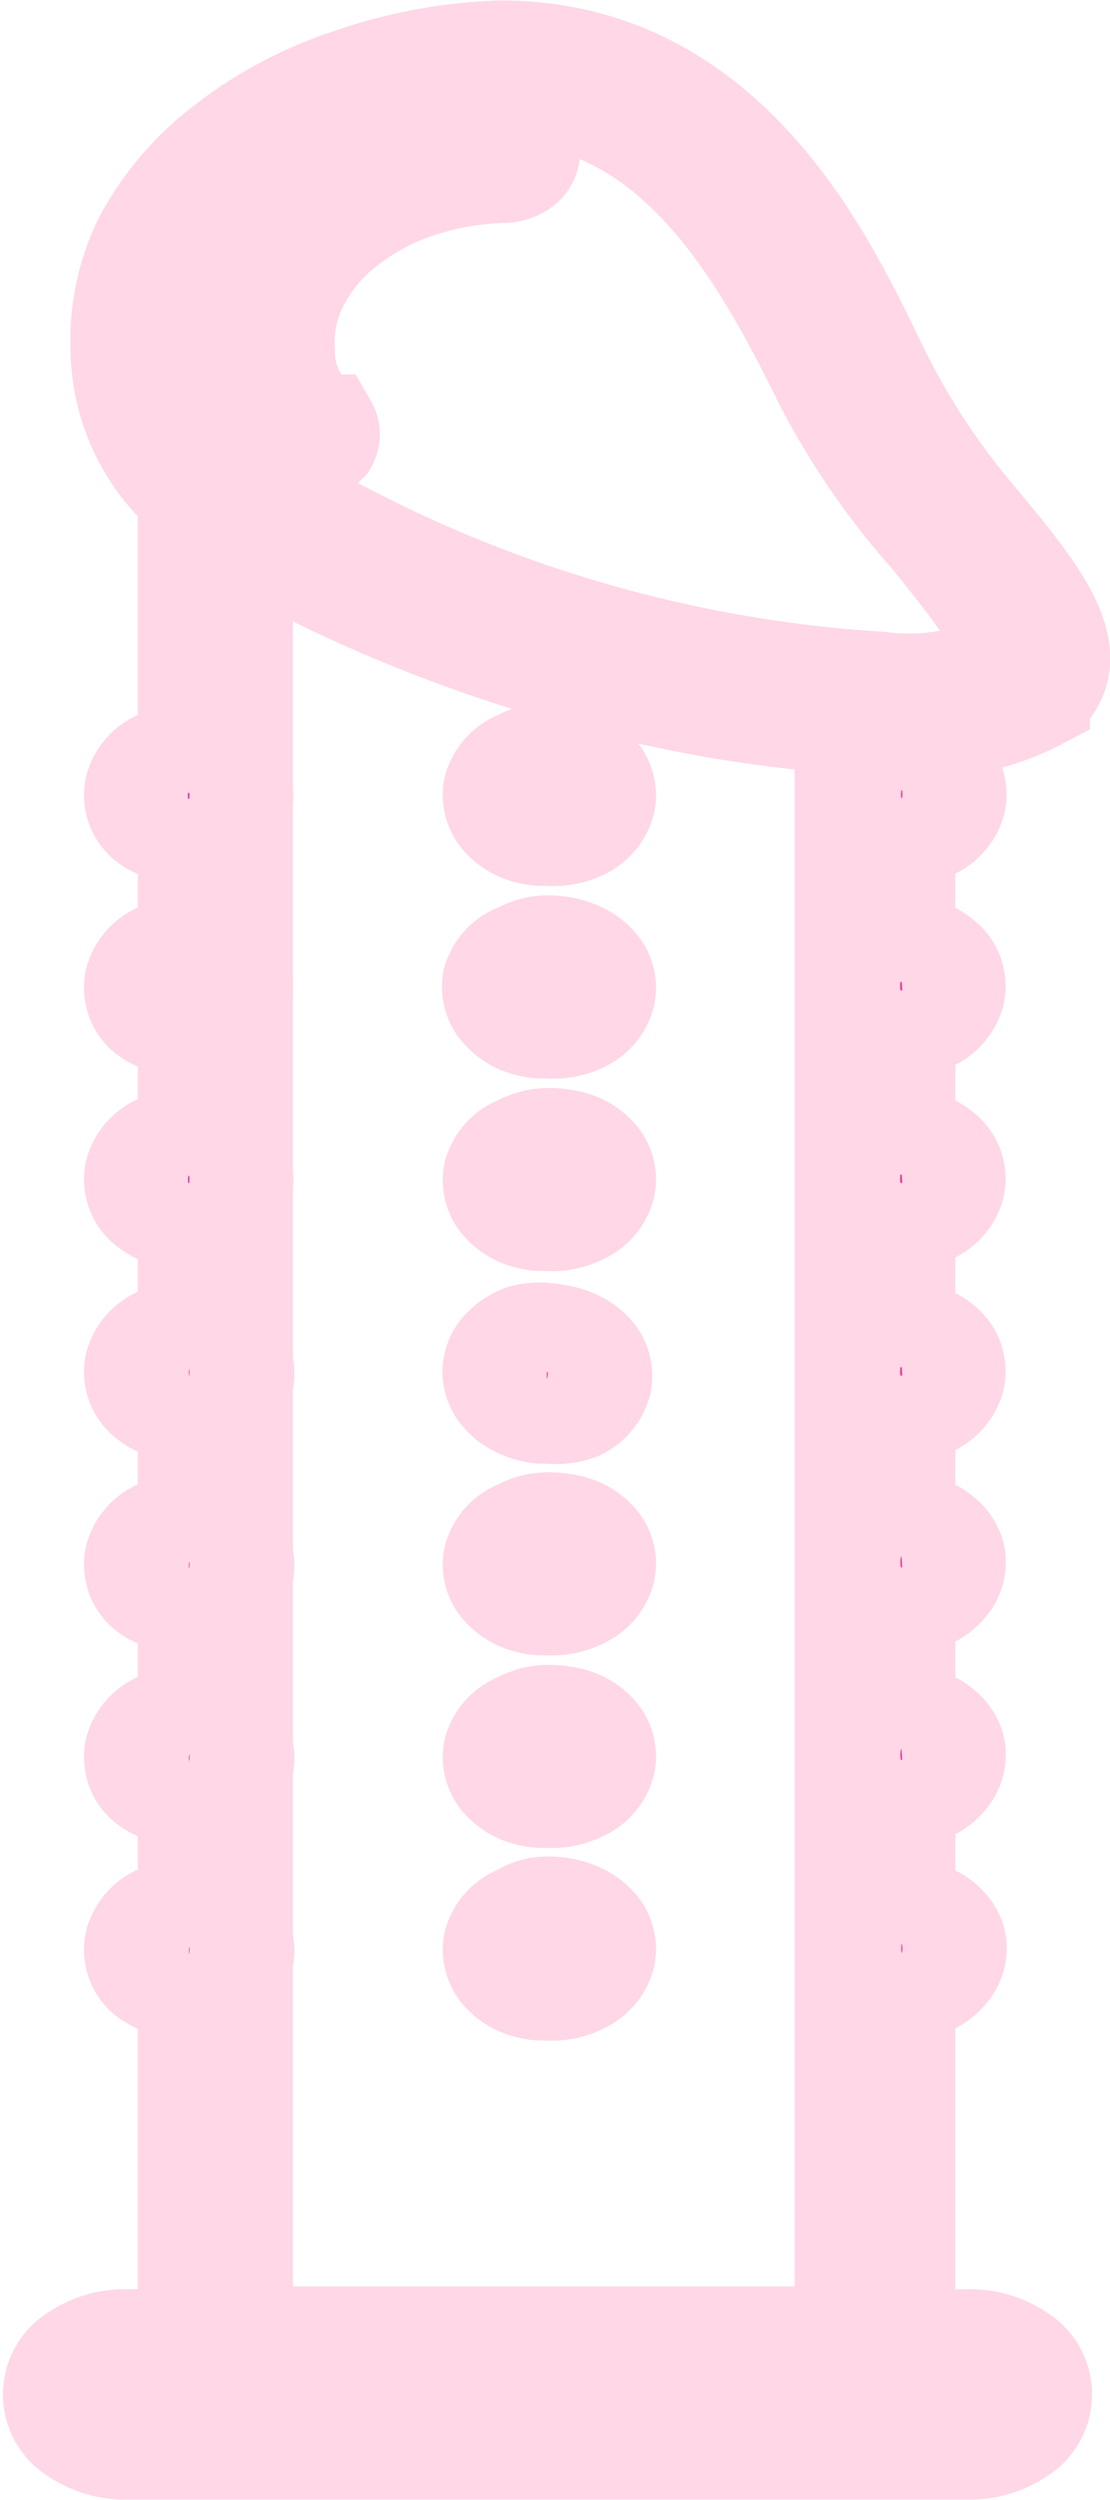 <svg id="Layer_1" data-name="Layer 1" xmlns="http://www.w3.org/2000/svg" xmlns:xlink="http://www.w3.org/1999/xlink" viewBox="0 0 11.88 26.74"><defs><style>.cls-1,.cls-10,.cls-11,.cls-12,.cls-13,.cls-14,.cls-15,.cls-16,.cls-17,.cls-18,.cls-19,.cls-2,.cls-20,.cls-21,.cls-22,.cls-23,.cls-24,.cls-25,.cls-3,.cls-4,.cls-5,.cls-6,.cls-7,.cls-8,.cls-9{stroke:#ffd7e7;stroke-width:1.13px}.cls-1{fill:url(#linear-gradient)}.cls-2{fill:url(#linear-gradient-2)}.cls-3{fill:url(#linear-gradient-3)}.cls-4{fill:url(#linear-gradient-4)}.cls-5{fill:url(#linear-gradient-5)}.cls-6{fill:url(#linear-gradient-6)}.cls-7{fill:url(#linear-gradient-7)}.cls-8{fill:url(#linear-gradient-8)}.cls-9{fill:url(#linear-gradient-9)}.cls-10{fill:url(#linear-gradient-10)}.cls-11{fill:url(#linear-gradient-11)}.cls-12{fill:url(#linear-gradient-12)}.cls-13{fill:url(#linear-gradient-13)}.cls-14{fill:url(#linear-gradient-14)}.cls-15{fill:url(#linear-gradient-15)}.cls-16{fill:url(#linear-gradient-16)}.cls-17{fill:url(#linear-gradient-17)}.cls-18{fill:url(#linear-gradient-18)}.cls-19{fill:url(#linear-gradient-19)}.cls-20{fill:url(#linear-gradient-20)}.cls-21{fill:url(#linear-gradient-21)}.cls-22{fill:url(#linear-gradient-22)}.cls-23{fill:url(#linear-gradient-23)}.cls-24{fill:url(#linear-gradient-24)}.cls-25{fill:url(#linear-gradient-25)}</style><linearGradient id="linear-gradient" x1="6.75" y1=".67" x2="6.75" y2="28.48" gradientTransform="matrix(1 0 0 -1 0 28.75)" gradientUnits="userSpaceOnUse"><stop offset="0" stop-color="#0170ca"/><stop offset=".98" stop-color="#ec449a"/></linearGradient><linearGradient id="linear-gradient-2" x1="4.51" y1="-147.01" x2="4.51" y2="31.59" xlink:href="#linear-gradient"/><linearGradient id="linear-gradient-3" x1="6.29" y1="-1007.09" x2="6.29" y2="51.05" xlink:href="#linear-gradient"/><linearGradient id="linear-gradient-4" x1="6.27" y1="-53.59" x2="6.27" y2="4.8" xlink:href="#linear-gradient"/><linearGradient id="linear-gradient-5" x1="2.47" y1="-22.17" x2="2.47" y2="21.39" xlink:href="#linear-gradient"/><linearGradient id="linear-gradient-6" x1="2.47" y1="-24.02" x2="2.47" y2="19.32" xlink:href="#linear-gradient"/><linearGradient id="linear-gradient-7" x1="2.47" y1="-25.93" x2="2.47" y2="17.25" xlink:href="#linear-gradient"/><linearGradient id="linear-gradient-8" x1="2.47" y1="-28.11" x2="2.47" y2="15.2" xlink:href="#linear-gradient"/><linearGradient id="linear-gradient-9" x1="2.47" y1="-30.17" x2="2.47" y2="13.15" xlink:href="#linear-gradient"/><linearGradient id="linear-gradient-10" x1="2.47" y1="-32.23" x2="2.47" y2="11.09" xlink:href="#linear-gradient"/><linearGradient id="linear-gradient-11" x1="2.47" y1="-34.29" x2="2.47" y2="9.03" xlink:href="#linear-gradient"/><linearGradient id="linear-gradient-12" x1="10.11" y1="-21.94" x2="10.11" y2="21.38" xlink:href="#linear-gradient"/><linearGradient id="linear-gradient-13" x1="10.11" y1="-23.87" x2="10.11" y2="19.31" xlink:href="#linear-gradient"/><linearGradient id="linear-gradient-14" x1="10.11" y1="-25.93" x2="10.11" y2="17.25" xlink:href="#linear-gradient"/><linearGradient id="linear-gradient-15" x1="10.11" y1="-28.09" x2="10.11" y2="15.2" xlink:href="#linear-gradient"/><linearGradient id="linear-gradient-16" x1="10.11" y1="-30.04" x2="10.11" y2="13.14" xlink:href="#linear-gradient"/><linearGradient id="linear-gradient-17" x1="10.11" y1="-32.1" x2="10.11" y2="11.08" xlink:href="#linear-gradient"/><linearGradient id="linear-gradient-18" x1="10.11" y1="-34.29" x2="10.11" y2="9.03" xlink:href="#linear-gradient"/><linearGradient id="linear-gradient-19" x1="6.29" y1="-22.17" x2="6.29" y2="21.39" xlink:href="#linear-gradient"/><linearGradient id="linear-gradient-20" x1="6.29" y1="-24" x2="6.29" y2="19.32" xlink:href="#linear-gradient"/><linearGradient id="linear-gradient-21" x1="6.29" y1="-25.93" x2="6.29" y2="17.25" xlink:href="#linear-gradient"/><linearGradient id="linear-gradient-22" x1="6.29" y1="-27.81" x2="6.29" y2="15.19" xlink:href="#linear-gradient"/><linearGradient id="linear-gradient-23" x1="6.29" y1="-30.04" x2="6.29" y2="13.14" xlink:href="#linear-gradient"/><linearGradient id="linear-gradient-24" x1="6.29" y1="-32.1" x2="6.29" y2="11.08" xlink:href="#linear-gradient"/><linearGradient id="linear-gradient-25" x1="6.29" y1="-35.22" x2="6.29" y2="9.07" xlink:href="#linear-gradient"/></defs><title>layer2</title><path class="cls-1" d="M10.06 8.16h-.24a13.72 13.72 0 0 1-4.15-.84l-.4-.16a9 9 0 0 1-2.73-1.39 2.07 2.07 0 0 1-.79-1.6A2.38 2.38 0 0 1 2 3a3.12 3.12 0 0 1 .86-1 4.36 4.36 0 0 1 1.32-.7A5.38 5.38 0 0 1 5.79 1c2.43 0 3.47 2.27 4 3.36A7.71 7.71 0 0 0 10.86 6c.65.78 1.21 1.46.67 1.89a2.52 2.52 0 0 1-1.47.27zM5.79 1.4a4.24 4.24 0 0 0-2.5.85 2.34 2.34 0 0 0-1 1.91A1.73 1.73 0 0 0 3 5.51 8.7 8.7 0 0 0 5.51 6.8l.4.16a13.17 13.17 0 0 0 3.92.79 2.52 2.52 0 0 0 1.31-.18c.26-.21-.25-.82-.72-1.41a8 8 0 0 1-1.15-1.67C8.54 3 7.59 1.4 5.79 1.4z" transform="translate(-.43 -.43)"/><path class="cls-2" d="M3.64 5.29h-.12l-.09-.05a1.3 1.3 0 0 1-.5-1.07 1.71 1.71 0 0 1 .19-.86 2.24 2.24 0 0 1 .61-.74A3.13 3.13 0 0 1 4.68 2a3.87 3.87 0 0 1 1.14-.2.32.32 0 0 1 .18.11.17.17 0 0 1 0 .28.32.32 0 0 1-.19.06 3.16 3.16 0 0 0-.94.17 2.54 2.54 0 0 0-.78.43 1.81 1.81 0 0 0-.5.62 1.39 1.39 0 0 0-.14.71 1 1 0 0 0 .4.82h.06a.15.15 0 0 1 0 .15l-.06.06h-.1z" transform="translate(-.43 -.43)"/><path class="cls-3" d="M9.82 25.85H2.75a.33.33 0 0 1-.19-.05.19.19 0 0 1-.09-.13v-20a.17.17 0 0 1 .05-.11.28.28 0 0 1 .13-.07.37.37 0 0 1 .16 0 .3.3 0 0 1 .19.02 14.3 14.3 0 0 0 6.83 2.24.32.32 0 0 1 .18.06.18.18 0 0 1 .08.14v17.71a.19.19 0 0 1-.09.13.33.33 0 0 1-.18.06zM3 25.45h6.5V8.14a15.85 15.85 0 0 1-6.5-2z" transform="translate(-.43 -.43)"/><path class="cls-4" d="M10.79 26.6h-9a.91.91 0 0 1-.54-.16.47.47 0 0 1 0-.8.91.91 0 0 1 .54-.16h9a.91.91 0 0 1 .54.16.47.47 0 0 1 0 .8.91.91 0 0 1-.54.16zm-9-.72a.26.26 0 0 0-.15 0 .13.13 0 0 0 0 .23.26.26 0 0 0 .15 0h9a.26.26 0 0 0 .15 0 .13.13 0 0 0 0-.23.26.26 0 0 0-.15 0z" transform="translate(-.43 -.43)"/><path class="cls-5" d="M2.48 9.34h-.09a.69.69 0 0 1-.21-.06.53.53 0 0 1-.18-.1.34.34 0 0 1-.1-.31.42.42 0 0 1 .22-.27.63.63 0 0 1 .19-.07.72.72 0 0 1 .22 0 .69.69 0 0 1 .21.06.53.53 0 0 1 .16.11.34.34 0 0 1 .1.3.42.42 0 0 1-.22.27.68.68 0 0 1-.3.07z" transform="translate(-.43 -.43)"/><path class="cls-6" d="M2.48 11.4h-.09a.69.69 0 0 1-.21-.06.53.53 0 0 1-.18-.1.34.34 0 0 1-.1-.31.42.42 0 0 1 .22-.27.64.64 0 0 1 .2-.07.73.73 0 0 1 .22 0 .69.69 0 0 1 .21.06.53.53 0 0 1 .16.11A.34.34 0 0 1 3 11a.42.42 0 0 1-.22.27.68.68 0 0 1-.3.13z" transform="translate(-.43 -.43)"/><path class="cls-7" d="M2.48 13.46h-.09a.69.69 0 0 1-.21-.06.53.53 0 0 1-.18-.11.34.34 0 0 1-.1-.31.42.42 0 0 1 .22-.27.65.65 0 0 1 .2-.07.74.74 0 0 1 .22 0 .69.69 0 0 1 .2.05.53.53 0 0 1 .16.11.34.34 0 0 1 .1.31.42.42 0 0 1-.22.27.68.68 0 0 1-.3.08z" transform="translate(-.43 -.43)"/><path class="cls-8" d="M2.48 15.52h-.09a.69.69 0 0 1-.21-.06.53.53 0 0 1-.18-.11.34.34 0 0 1-.1-.31.42.42 0 0 1 .22-.27.65.65 0 0 1 .2-.07.75.75 0 0 1 .22 0 .69.69 0 0 1 .21.06.53.53 0 0 1 .16.11.34.34 0 0 1 .1.31.42.42 0 0 1-.22.27.68.68 0 0 1-.31.07z" transform="translate(-.43 -.43)"/><path class="cls-9" d="M2.48 17.57h-.09a.69.69 0 0 1-.21-.06.53.53 0 0 1-.18-.1.34.34 0 0 1-.1-.31.42.42 0 0 1 .22-.27.66.66 0 0 1 .2-.07.74.74 0 0 1 .22 0 .69.69 0 0 1 .21.06.53.53 0 0 1 .16.11.34.34 0 0 1 .1.31.42.42 0 0 1-.22.27.68.68 0 0 1-.31.06z" transform="translate(-.43 -.43)"/><path class="cls-10" d="M2.48 19.63h-.09a.69.69 0 0 1-.21-.06.53.53 0 0 1-.18-.1.34.34 0 0 1-.1-.31.42.42 0 0 1 .22-.27.66.66 0 0 1 .2-.07.76.76 0 0 1 .22 0 .69.69 0 0 1 .21.06.53.53 0 0 1 .16.11.34.34 0 0 1 .1.31.42.42 0 0 1-.22.27.68.68 0 0 1-.31.06z" transform="translate(-.43 -.43)"/><path class="cls-11" d="M2.48 21.69h-.09a.69.69 0 0 1-.21-.06.53.53 0 0 1-.18-.1.34.34 0 0 1-.1-.31.42.42 0 0 1 .22-.27.65.65 0 0 1 .2-.07.74.74 0 0 1 .22 0 .69.69 0 0 1 .21.06.53.53 0 0 1 .16.11.34.34 0 0 1 .1.31.42.42 0 0 1-.22.27.68.68 0 0 1-.31.06z" transform="translate(-.43 -.43)"/><path class="cls-12" d="M10.11 9.34H10a.69.69 0 0 1-.21-.06.53.53 0 0 1-.16-.11.34.34 0 0 1-.1-.31.42.42 0 0 1 .22-.27.65.65 0 0 1 .2-.07.74.74 0 0 1 .22 0 .69.69 0 0 1 .21.06.53.53 0 0 1 .16.11.34.34 0 0 1 .09.31.43.43 0 0 1-.23.27.67.67 0 0 1-.29.07z" transform="translate(-.43 -.43)"/><path class="cls-13" d="M10.11 11.4H10a.69.69 0 0 1-.21-.06.53.53 0 0 1-.16-.11.34.34 0 0 1-.1-.31.42.42 0 0 1 .22-.27.65.65 0 0 1 .2-.07.74.74 0 0 1 .22 0 .69.69 0 0 1 .2.05.53.53 0 0 1 .16.11.34.34 0 0 1 .09.31.43.43 0 0 1-.23.27.67.67 0 0 1-.28.08z" transform="translate(-.43 -.43)"/><path class="cls-14" d="M10.11 13.46H10a.69.69 0 0 1-.21-.06.53.53 0 0 1-.16-.11.34.34 0 0 1-.1-.31.42.42 0 0 1 .22-.27.65.65 0 0 1 .2-.07.74.74 0 0 1 .22 0 .69.69 0 0 1 .2.05.53.53 0 0 1 .16.11.34.34 0 0 1 .09.31.43.43 0 0 1-.23.27.67.67 0 0 1-.28.08z" transform="translate(-.43 -.43)"/><path class="cls-15" d="M10.11 15.52H10a.69.69 0 0 1-.21-.06.53.53 0 0 1-.16-.11.34.34 0 0 1-.1-.31.42.42 0 0 1 .22-.27.71.71 0 0 1 .41-.08.69.69 0 0 1 .21.06.53.53 0 0 1 .16.11.34.34 0 0 1 .09.31.43.43 0 0 1-.23.27.67.67 0 0 1-.28.08z" transform="translate(-.43 -.43)"/><path class="cls-16" d="M10.11 17.57H10a.69.69 0 0 1-.21-.06.53.53 0 0 1-.16-.11.34.34 0 0 1-.1-.31.42.42 0 0 1 .22-.27.65.65 0 0 1 .2-.07.74.74 0 0 1 .22 0 .69.69 0 0 1 .2.05.53.53 0 0 1 .16.11.38.38 0 0 1 .09.15.31.31 0 0 1 0 .16.36.36 0 0 1-.08.15.51.51 0 0 1-.15.12.68.68 0 0 1-.28.08z" transform="translate(-.43 -.43)"/><path class="cls-17" d="M10.11 19.63H10a.69.69 0 0 1-.21-.06.53.53 0 0 1-.16-.11.34.34 0 0 1-.1-.31.42.42 0 0 1 .22-.27.66.66 0 0 1 .2-.07.74.74 0 0 1 .22 0 .69.69 0 0 1 .2.05.53.53 0 0 1 .16.11.38.38 0 0 1 .09.15.31.31 0 0 1 0 .16.36.36 0 0 1-.08.15.51.51 0 0 1-.15.12.68.68 0 0 1-.28.08z" transform="translate(-.43 -.43)"/><path class="cls-18" d="M10.11 21.69H10a.69.69 0 0 1-.21-.06.53.53 0 0 1-.16-.11.34.34 0 0 1-.1-.31.42.42 0 0 1 .22-.27.65.65 0 0 1 .2-.07.74.74 0 0 1 .22 0 .69.69 0 0 1 .21.06.53.53 0 0 1 .16.11.37.37 0 0 1 .09.15.31.31 0 0 1 0 .16.37.37 0 0 1-.08.15.51.51 0 0 1-.15.12.68.68 0 0 1-.29.07z" transform="translate(-.43 -.43)"/><path class="cls-19" d="M6.29 9.34h-.08A.69.69 0 0 1 6 9.29a.53.53 0 0 1-.16-.11.34.34 0 0 1-.1-.31.42.42 0 0 1 .26-.28.63.63 0 0 1 .19-.07.72.72 0 0 1 .22 0 .69.69 0 0 1 .21.06.53.53 0 0 1 .16.11.34.34 0 0 1 .1.31.42.42 0 0 1-.22.27.69.69 0 0 1-.37.07z" transform="translate(-.43 -.43)"/><path class="cls-20" d="M6.29 11.4h-.08a.69.69 0 0 1-.21-.05.53.53 0 0 1-.16-.11.34.34 0 0 1-.11-.31.41.41 0 0 1 .27-.28.64.64 0 0 1 .19-.07.73.73 0 0 1 .22 0 .69.69 0 0 1 .21.06.53.53 0 0 1 .16.11.34.34 0 0 1 .1.31.42.42 0 0 1-.22.27.69.69 0 0 1-.37.07z" transform="translate(-.43 -.43)"/><path class="cls-21" d="M6.29 13.46h-.08a.69.69 0 0 1-.21-.05.53.53 0 0 1-.16-.11.34.34 0 0 1-.1-.31.42.42 0 0 1 .26-.28.65.65 0 0 1 .2-.07.74.74 0 0 1 .22 0 .69.69 0 0 1 .2.05.53.53 0 0 1 .16.11.34.34 0 0 1 .1.31.42.42 0 0 1-.22.27.69.69 0 0 1-.37.08z" transform="translate(-.43 -.43)"/><path class="cls-22" d="M6.29 15.52h-.08a.69.69 0 0 1-.21-.06.53.53 0 0 1-.16-.11.36.36 0 0 1-.11-.23.34.34 0 0 1 .08-.23.53.53 0 0 1 .24-.16.74.74 0 0 1 .32 0 .69.69 0 0 1 .21.06.53.53 0 0 1 .16.11.34.34 0 0 1 .1.31.42.42 0 0 1-.22.27.7.7 0 0 1-.33.04z" transform="translate(-.43 -.43)"/><path class="cls-23" d="M6.29 17.57h-.08a.69.69 0 0 1-.21-.05.53.53 0 0 1-.16-.11.34.34 0 0 1-.1-.31.42.42 0 0 1 .26-.28.65.65 0 0 1 .2-.07.74.74 0 0 1 .22 0 .69.69 0 0 1 .2.05.53.53 0 0 1 .16.11.34.34 0 0 1 .1.31.42.42 0 0 1-.22.27.69.69 0 0 1-.37.08z" transform="translate(-.43 -.43)"/><path class="cls-24" d="M6.29 19.63h-.08a.69.69 0 0 1-.21-.05.53.53 0 0 1-.16-.11.34.34 0 0 1-.1-.31.42.42 0 0 1 .26-.28.66.66 0 0 1 .2-.07.74.74 0 0 1 .22 0 .69.69 0 0 1 .2.05.53.53 0 0 1 .16.11.34.34 0 0 1 .1.31.42.42 0 0 1-.22.27.69.69 0 0 1-.37.08z" transform="translate(-.43 -.43)"/><path class="cls-25" d="M6.29 21.69h-.08a.69.69 0 0 1-.21-.05.53.53 0 0 1-.16-.11.34.34 0 0 1-.1-.31.42.42 0 0 1 .26-.28.62.62 0 0 1 .19-.08.73.73 0 0 1 .22 0 .69.69 0 0 1 .21.06.53.53 0 0 1 .16.11.34.34 0 0 1 .1.31.42.42 0 0 1-.22.27.67.67 0 0 1-.37.08z" transform="translate(-.43 -.43)"/></svg>